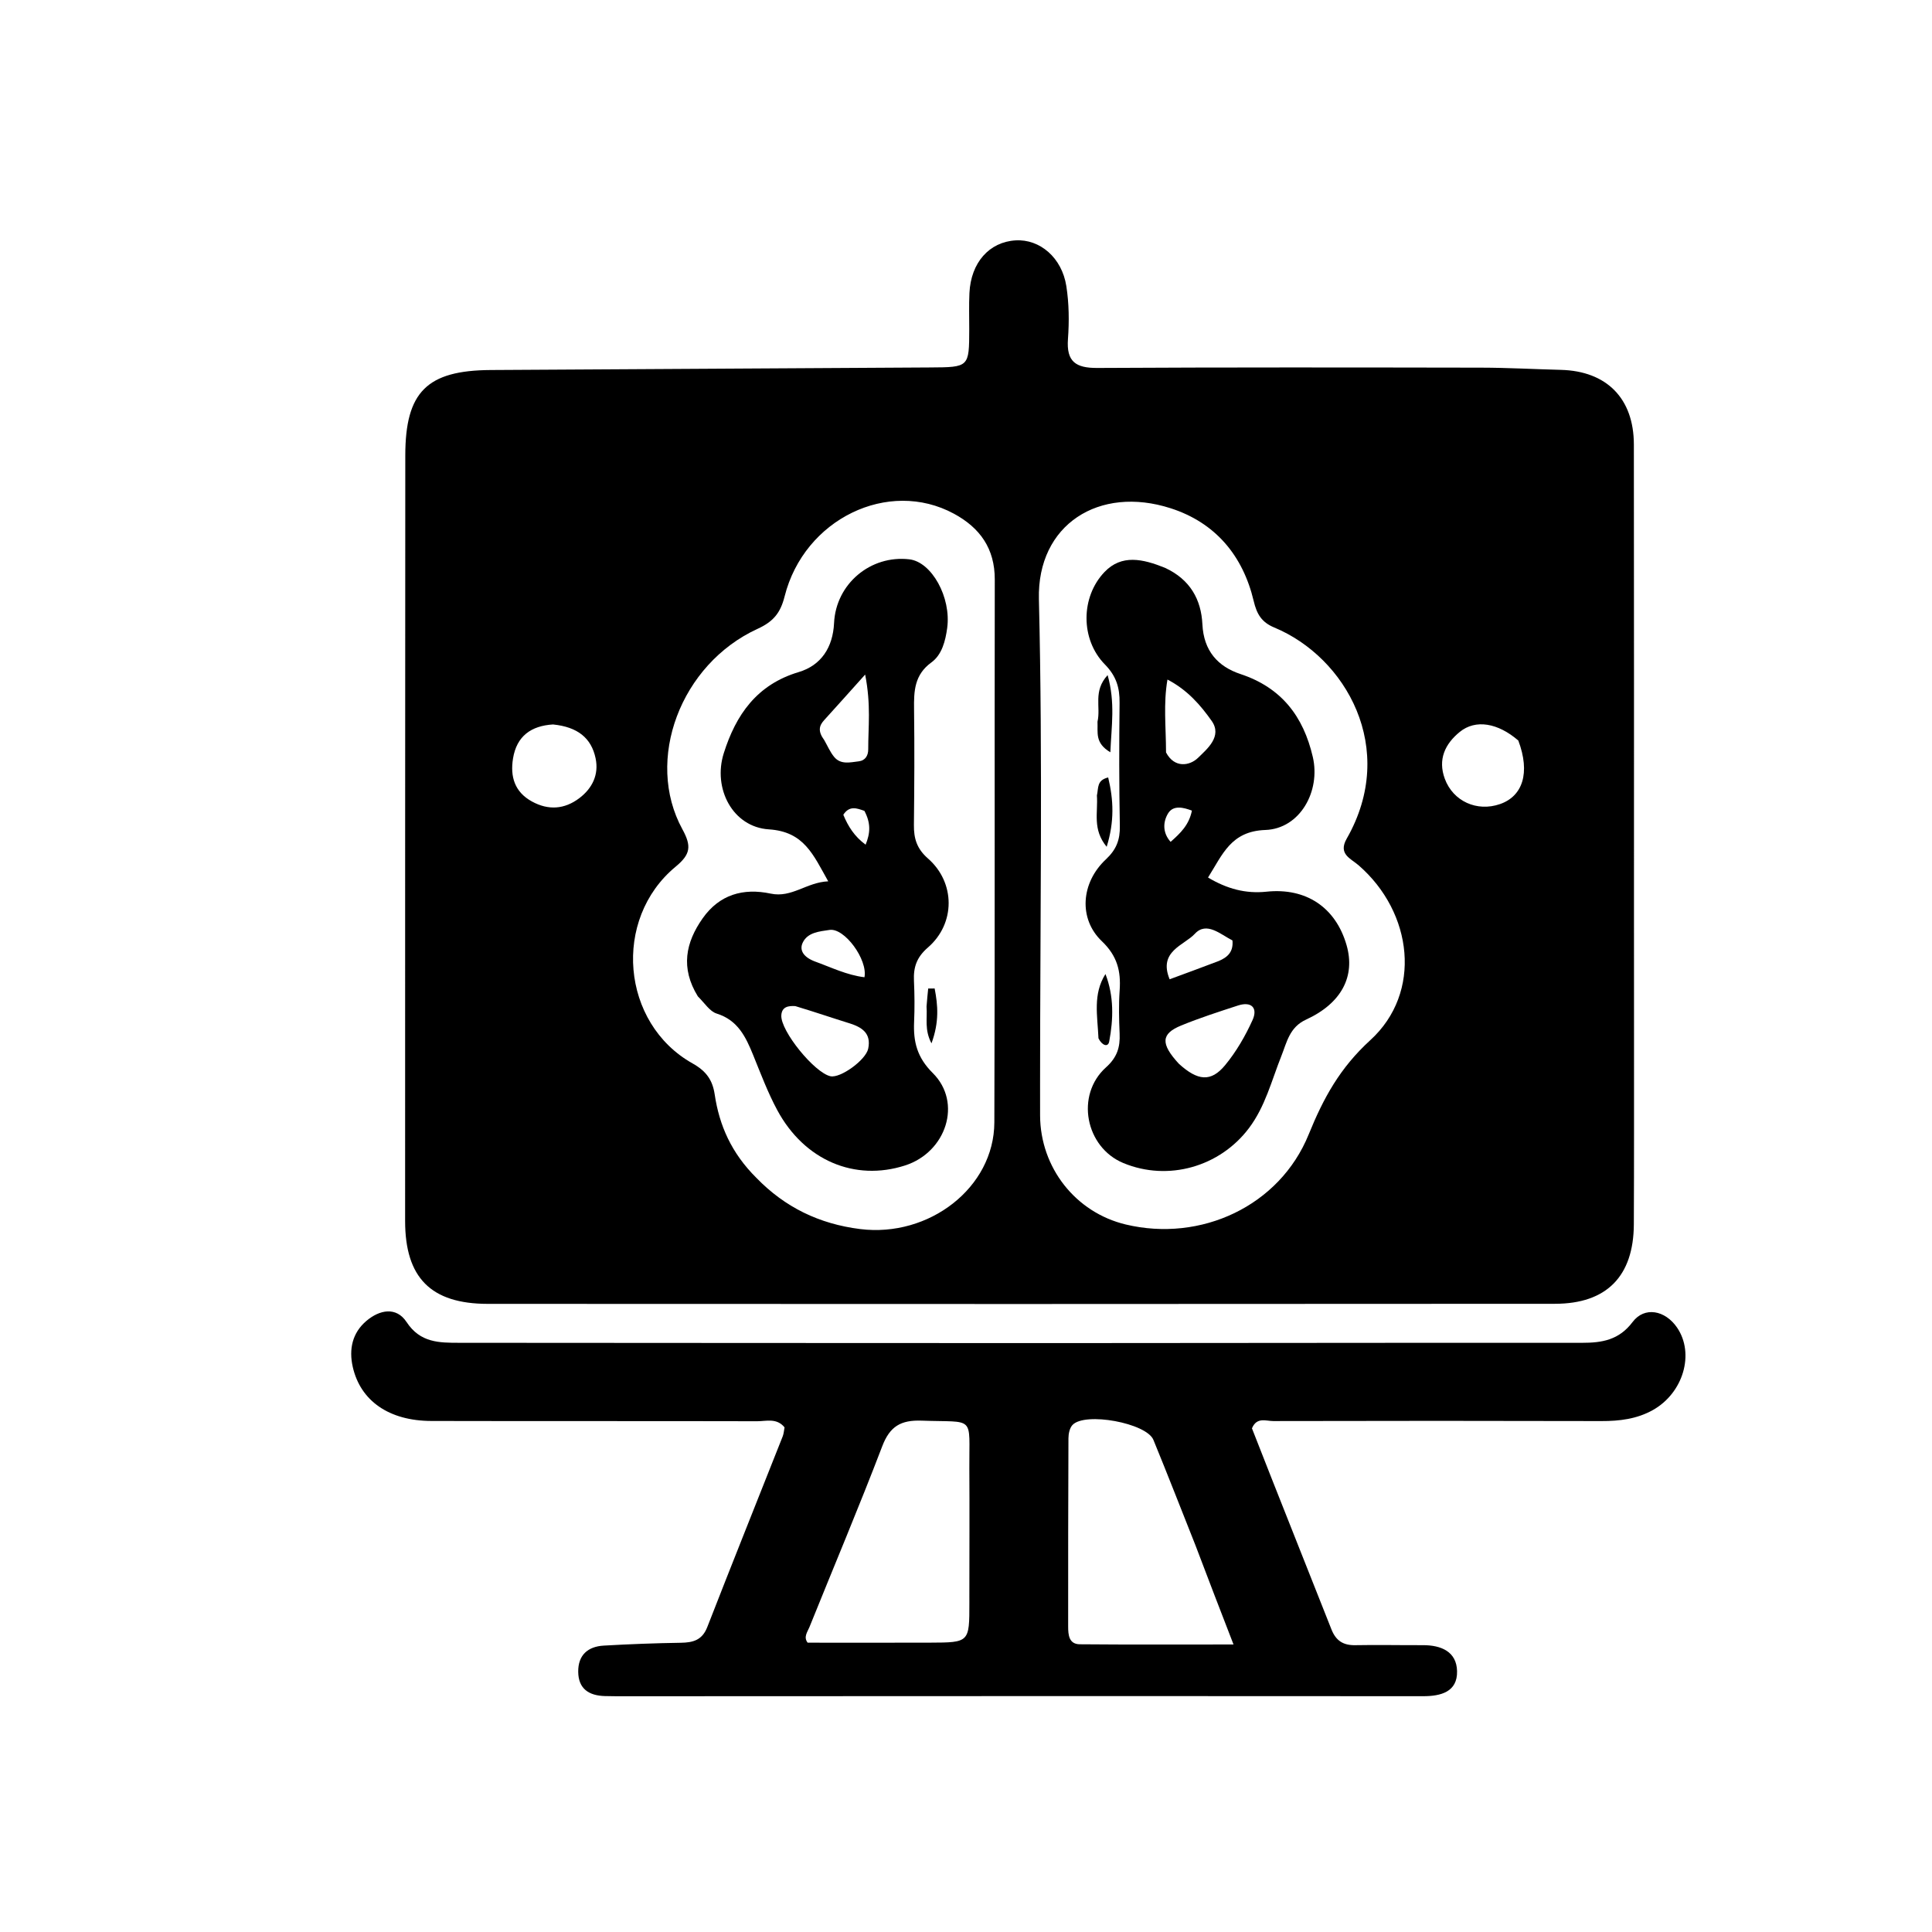 <svg version="1.1" id="Layer_1" xmlns="http://www.w3.org/2000/svg" xmlns:xlink="http://www.w3.org/1999/xlink" x="0px" y="0px"
	 width="100%" viewBox="0 0 400 400" enable-background="new 0 0 400 400" xml:space="preserve">
<path fill="#000000" opacity="1" stroke="none" 
	d="
M338.307,214 
	C338.298,227.497 338.332,240.494 338.269,253.491 
	C338.216,264.207 332.658,269.928 321.946,269.936 
	C248.297,269.992 174.649,269.997 101,269.952 
	C89.174,269.945 83.875,264.507 83.875,252.78 
	C83.873,199.96 83.881,147.139 83.911,94.319 
	C83.918,81.131 88.395,76.687 101.617,76.608 
	C131.926,76.427 162.236,76.254 192.546,76.079 
	C200.654,76.032 200.653,76.034 200.67,68.158 
	C200.676,65.659 200.592,63.155 200.711,60.661 
	C201.011,54.366 204.818,50.085 210.281,49.766 
	C215.276,49.473 219.853,53.331 220.774,59.234 
	C221.333,62.823 221.378,66.56 221.11,70.191 
	C220.764,74.885 222.722,76.207 227.193,76.182 
	C253.686,76.032 280.18,76.075 306.673,76.119 
	C312.166,76.129 317.658,76.436 323.152,76.576 
	C332.621,76.817 338.262,82.466 338.275,92.03 
	C338.322,124.522 338.295,157.014 338.298,189.507 
	C338.299,197.504 338.304,205.502 338.307,214 
M156.615,243.877 
	C162.514,249.958 169.618,253.406 178.086,254.464 
	C192.351,256.245 205.822,245.888 205.869,232.385 
	C206,194.916 205.891,157.446 205.957,119.977 
	C205.969,113.564 202.895,109.281 197.508,106.362 
	C183.954,99.017 166.482,107.437 162.443,123.487 
	C161.581,126.913 160.11,128.698 156.848,130.193 
	C140.897,137.501 133.438,157.356 141.282,171.688 
	C143.196,175.187 142.991,176.867 139.894,179.426 
	C126.729,190.308 128.599,211.885 143.395,220.176 
	C146.213,221.756 147.526,223.597 147.973,226.607 
	C148.928,233.023 151.439,238.74 156.615,243.877 
M215.336,224.468 
	C215.337,226.633 215.33,228.798 215.34,230.963 
	C215.389,241.75 222.684,251.028 233.065,253.515 
	C248.587,257.233 264.912,249.742 270.951,234.866 
	C274.019,227.309 277.428,221.087 283.72,215.342 
	C294.474,205.522 292.558,188.944 281.275,179.142 
	C279.661,177.74 276.989,176.838 278.824,173.629 
	C289.497,154.966 278.601,136.048 263.828,129.921 
	C261.183,128.824 260.201,127.126 259.563,124.433 
	C257.331,115.008 251.606,108.205 242.383,105.234 
	C227.568,100.46 214.716,108.593 215.093,124.057 
	C215.899,157.18 215.337,190.336 215.336,224.468 
M114.493,149.99 
	C109.966,150.268 106.964,152.4 106.213,157.044 
	C105.605,160.8 106.552,163.972 110.12,165.934 
	C113.526,167.806 116.862,167.571 119.921,165.267 
	C122.628,163.229 124.023,160.377 123.312,156.996 
	C122.425,152.78 119.575,150.501 114.493,149.99 
M314.35,153.319 
	C310.129,149.674 305.504,148.863 302.221,151.541 
	C299.186,154.017 297.649,157.228 299.134,161.244 
	C300.853,165.896 305.792,168.138 310.569,166.474 
	C315.25,164.844 316.873,160.021 314.35,153.319 
z"/>
<path fill="#000000" opacity="1" stroke="none" 
	d="
M259.204,295.723 
	C264.711,309.818 270.225,323.564 275.659,337.341 
	C276.59,339.7 278.101,340.665 280.602,340.617 
	C285.264,340.528 289.929,340.634 294.594,340.615 
	C298.36,340.601 301.57,341.937 301.669,345.982 
	C301.775,350.303 298.298,351.183 294.638,351.18 
	C272.15,351.167 249.662,351.151 227.174,351.154 
	C194.691,351.158 162.208,351.179 129.726,351.19 
	C128.226,351.19 126.727,351.196 125.228,351.153 
	C121.946,351.06 119.74,349.669 119.713,346.105 
	C119.687,342.65 121.719,340.895 124.993,340.706 
	C130.31,340.399 135.637,340.199 140.963,340.117 
	C143.508,340.078 145.382,339.57 146.434,336.87 
	C151.57,323.686 156.843,310.555 162.046,297.396 
	C162.281,296.802 162.313,296.127 162.433,295.519 
	C160.801,293.523 158.649,294.256 156.771,294.251 
	C134.283,294.197 111.795,294.25 89.307,294.196 
	C80.55,294.174 74.636,290.041 73.039,283.024 
	C72.201,279.339 72.944,275.95 75.863,273.475 
	C78.57,271.18 82.036,270.462 84.182,273.723 
	C87.01,278.019 90.922,278.011 95.135,278.013 
	C136.113,278.028 177.091,278.076 218.07,278.073 
	C254.55,278.07 291.031,277.987 327.512,278.016 
	C331.697,278.02 335.197,277.446 338.013,273.706 
	C340.472,270.442 344.759,271.257 347.22,274.863 
	C350.897,280.249 348.517,288.413 342.186,291.949 
	C338.897,293.785 335.313,294.228 331.574,294.218 
	C308.919,294.158 286.264,294.164 263.61,294.215 
	C262.106,294.218 260.206,293.324 259.204,295.723 
M247.5,319.921 
	C244.609,312.648 241.773,305.353 238.802,298.112 
	C237.368,294.615 224.611,292.273 222.046,295.028 
	C221.454,295.664 221.215,296.845 221.21,297.778 
	C221.148,310.773 221.15,323.769 221.15,336.764 
	C221.15,338.502 221.317,340.41 223.566,340.43 
	C233.817,340.522 244.069,340.471 255.387,340.471 
	C252.587,333.235 250.155,326.947 247.5,319.921 
M200.696,330.403 
	C200.699,321.594 200.747,312.785 200.692,303.976 
	C200.624,292.9 202.05,294.534 190.811,294.13 
	C186.514,293.976 184.239,295.296 182.659,299.431 
	C177.856,311.997 172.615,324.395 167.585,336.875 
	C167.182,337.876 166.302,338.924 167.215,340.1 
	C175.675,340.1 184.109,340.121 192.543,340.094 
	C200.704,340.067 200.704,340.045 200.699,331.863 
	C200.699,331.696 200.698,331.53 200.696,330.403 
z"/>
<path fill="#000000" opacity="1" stroke="none" 
	d="
M144.482,206.287 
	C140.859,200.409 141.952,195.137 145.474,190.136 
	C148.949,185.201 153.883,183.804 159.568,185.014 
	C163.932,185.942 166.971,182.669 171.474,182.468 
	C168.342,176.9 166.451,172.179 159.186,171.711 
	C151.695,171.229 147.543,163.253 149.846,155.954 
	C152.36,147.985 156.694,141.731 165.361,139.147 
	C170.002,137.764 172.444,134.047 172.683,128.997 
	C173.066,120.876 180.247,114.866 188.275,115.803 
	C192.887,116.341 196.968,123.658 196.106,130.023 
	C195.743,132.699 195.016,135.563 192.849,137.135 
	C189.31,139.703 189.197,143.069 189.246,146.827 
	C189.349,154.815 189.304,162.806 189.216,170.794 
	C189.185,173.594 189.812,175.717 192.128,177.744 
	C197.829,182.733 197.841,191.221 192.111,196.175 
	C189.763,198.205 189.096,200.275 189.226,203.083 
	C189.356,205.907 189.378,208.746 189.255,211.57 
	C189.075,215.67 189.855,218.921 193.121,222.164 
	C199.285,228.286 195.918,238.548 187.391,241.294 
	C176.963,244.652 166.531,240.248 160.928,229.849 
	C158.963,226.202 157.497,222.278 155.93,218.428 
	C154.402,214.672 152.771,211.22 148.382,209.849 
	C146.956,209.404 145.918,207.715 144.482,206.287 
M164.661,208.303 
	C163.212,208.209 161.87,208.435 161.764,210.21 
	C161.572,213.435 168.644,222.116 171.938,222.824 
	C173.994,223.266 179.258,219.479 179.751,217.119 
	C180.42,213.916 178.453,212.662 175.808,211.843 
	C172.317,210.763 168.862,209.567 164.661,208.303 
M170.652,153.233 
	C171.314,154.387 171.844,155.649 172.669,156.672 
	C174.036,158.369 175.999,157.838 177.784,157.627 
	C179.164,157.465 179.761,156.418 179.757,155.14 
	C179.74,150.582 180.367,145.988 179.12,139.661 
	C175.708,143.461 173.191,146.292 170.639,149.092 
	C169.618,150.213 169.26,151.346 170.652,153.233 
M168.657,199.039 
	C172.052,200.264 175.328,201.889 178.978,202.329 
	C179.684,198.671 174.833,192.052 171.735,192.532 
	C169.721,192.845 167.159,193.003 166.16,195.242 
	C165.499,196.723 166.333,198.145 168.657,199.039 
M178.967,167.883 
	C177.427,167.344 175.871,166.715 174.599,168.687 
	C175.583,171.069 176.892,173.175 179.217,174.881 
	C180.196,172.474 180.32,170.452 178.967,167.883 
z"/>
<path fill="#000000" opacity="1" stroke="none" 
	d="
M191.832,208.387 
	C191.947,206.884 192.059,205.776 192.171,204.667 
	C192.616,204.663 193.062,204.659 193.507,204.654 
	C194.177,208.1 194.489,211.56 192.854,216.012 
	C191.362,213.18 192.021,210.911 191.832,208.387 
z"/>
<path fill="#000000" opacity="1" stroke="none" 
	d="
M241.155,117.543 
	C246.447,119.967 248.699,124.176 248.944,129.255 
	C249.209,134.729 252.115,137.993 256.835,139.558 
	C265.317,142.372 269.843,148.299 271.8,156.706 
	C273.454,163.816 269.151,171.583 261.973,171.838 
	C254.84,172.091 253.115,176.926 250.11,181.683 
	C254.077,184.048 257.94,185.065 262.21,184.615 
	C270.409,183.751 276.539,187.86 278.791,195.677 
	C280.648,202.119 277.77,207.719 270.388,211.107 
	C266.967,212.678 266.417,215.812 265.287,218.646 
	C263.26,223.728 261.961,229.097 258.565,233.593 
	C252.517,241.599 241.833,244.627 232.592,240.804 
	C224.712,237.544 222.6,226.716 228.992,220.98 
	C231.291,218.916 231.931,216.818 231.806,214.013 
	C231.674,211.023 231.605,208.01 231.813,205.028 
	C232.092,201.03 231.309,197.901 228.12,194.859 
	C223.258,190.222 223.792,182.757 228.956,177.93 
	C231.149,175.88 231.906,173.864 231.851,170.993 
	C231.689,162.506 231.697,154.013 231.795,145.524 
	C231.832,142.384 231.127,139.979 228.754,137.564 
	C223.673,132.393 223.718,123.589 228.697,118.407 
	C232.227,114.734 236.587,115.705 241.155,117.543 
M244.077,220.246 
	C247.973,223.783 250.709,224.085 253.645,220.536 
	C255.95,217.748 257.831,214.496 259.327,211.191 
	C260.458,208.692 259.11,207.266 256.305,208.181 
	C252.353,209.469 248.384,210.746 244.543,212.322 
	C240.406,214.02 240.213,216.057 244.077,220.246 
M241.415,155.78 
	C243.144,159.091 246.32,158.587 248.057,156.885 
	C249.897,155.082 253.122,152.452 250.862,149.252 
	C248.561,145.994 245.839,142.834 241.71,140.694 
	C240.846,145.732 241.401,150.345 241.415,155.78 
M252.315,198.971 
	C254.104,198.214 255.401,197.114 255.165,194.706 
	C252.687,193.446 249.796,190.706 247.37,193.34 
	C245.179,195.719 239.753,196.922 242.16,202.749 
	C245.532,201.509 248.588,200.385 252.315,198.971 
M246.772,167.837 
	C245.011,167.145 242.902,166.661 241.847,168.391 
	C240.823,170.07 240.608,172.321 242.359,174.299 
	C244.434,172.471 246.175,170.786 246.772,167.837 
z"/>
<path fill="#000000" opacity="1" stroke="none" 
	d="
M227.428,214.978 
	C227.218,210.257 226.239,205.84 228.873,201.664 
	C230.638,206.221 230.536,210.951 229.649,215.637 
	C229.408,216.912 228.149,216.444 227.428,214.978 
z"/>
<path fill="#000000" opacity="1" stroke="none" 
	d="
M227.225,149.423 
	C227.944,146.315 226.255,143.126 229.322,139.774 
	C230.931,145.528 230.112,150.277 229.887,155.75 
	C226.641,153.821 227.334,151.679 227.225,149.423 
z"/>
<path fill="#000000" opacity="1" stroke="none" 
	d="
M227.103,164.696 
	C227.452,163.119 227.041,161.545 229.437,160.963 
	C230.546,165.605 230.762,170.038 229.125,175.321 
	C226.13,171.685 227.357,168.261 227.103,164.696 
z"/>
</svg>